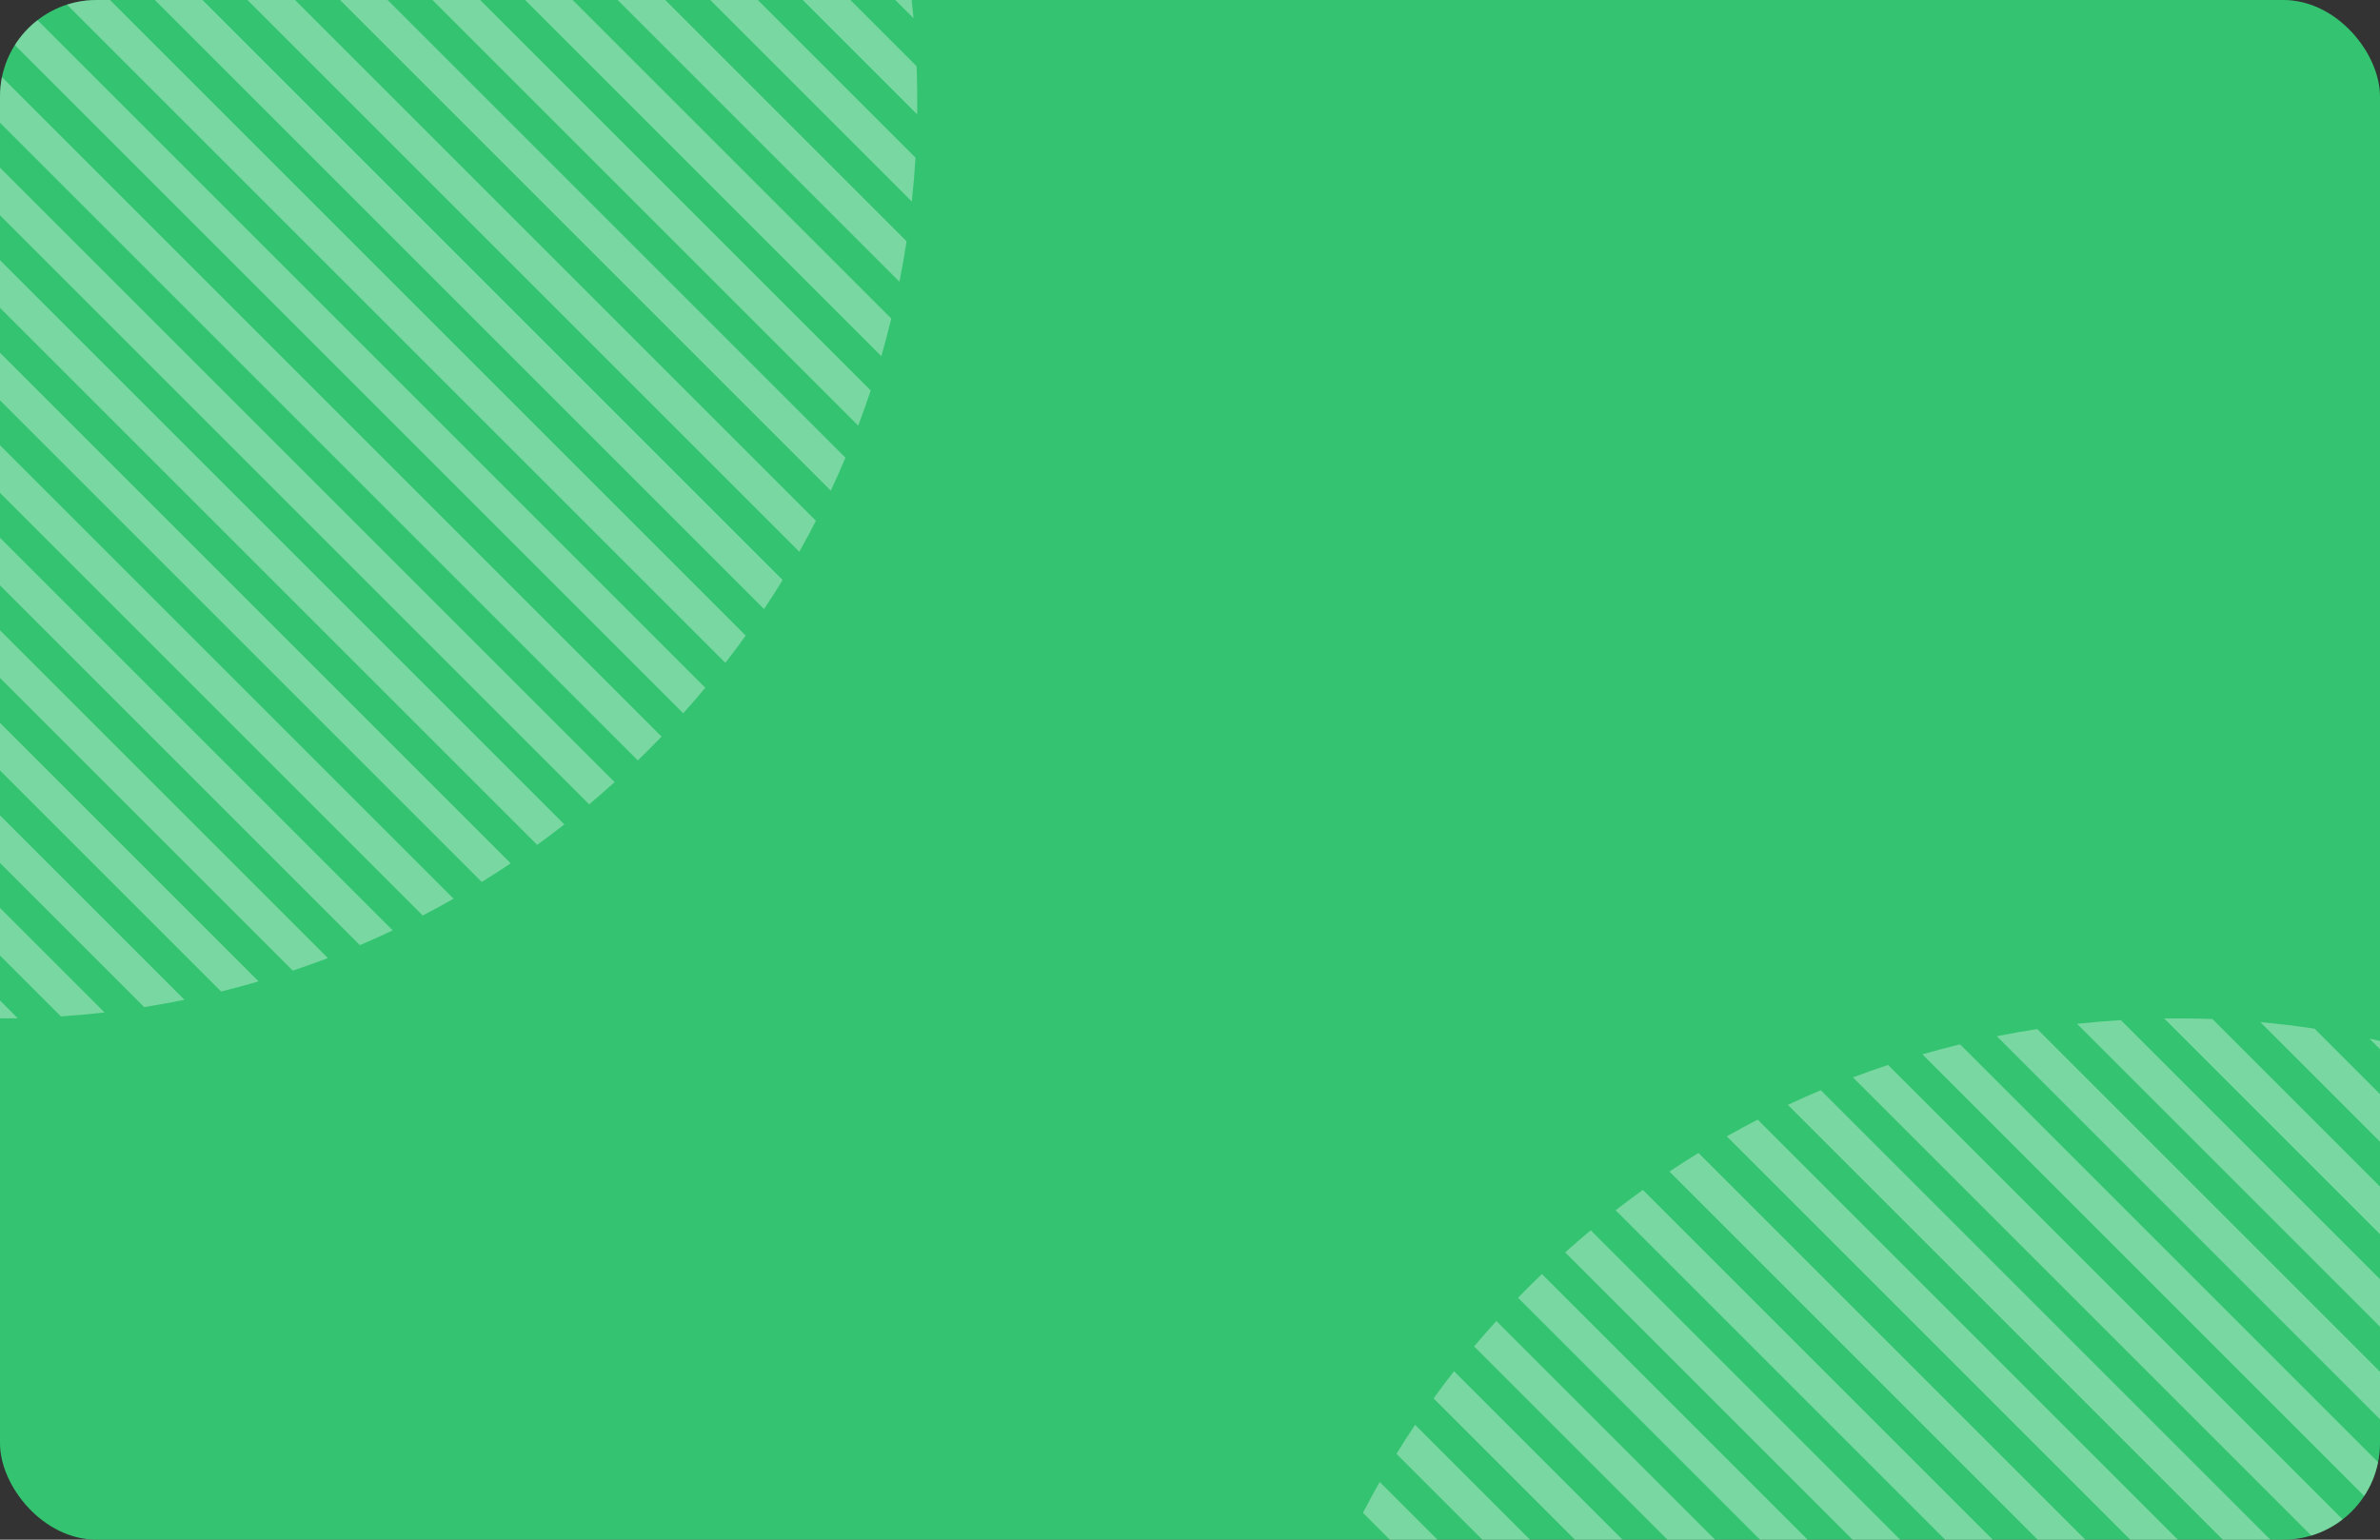 <svg width="493" height="319" viewBox="0 0 493 319" fill="none" xmlns="http://www.w3.org/2000/svg">
<rect x="0" y="0" width="493" height="319" fill="#333333" stroke="none"/>
<g clip-path="url(#clip0_192_2384)">
<rect width="493" height="319" rx="20" fill="#34C471"/>
<path d="M-159.216 124.754C-152.145 135.58 -143.857 145.844 -134.35 155.35C-124.844 164.857 -114.58 173.145 -103.754 180.216L-159.216 124.754Z" fill="white" fill-opacity="0.34"/>
<path d="M-82.39 192.265L-171.265 103.39C-173.953 97.803 -176.351 92.111 -178.461 86.338L-65.338 199.461C-71.111 197.351 -76.803 194.953 -82.39 192.265Z" fill="white" fill-opacity="0.34"/>
<path d="M-51.584 203.899C-47.274 205.11 -42.929 206.167 -38.559 207.068L-186.068 59.559C-185.167 63.929 -184.11 68.274 -182.899 72.584L-51.584 203.899Z" fill="white" fill-opacity="0.34"/>
<path d="M-188.045 48.267L-27.267 209.045C-23.568 209.578 -19.857 210.002 -16.138 210.318L-189.318 37.138C-189.002 40.857 -188.578 44.568 -188.045 48.267Z" fill="white" fill-opacity="0.34"/>
<path d="M-189.898 27.242L-6.242 210.898C-2.936 211.006 0.373 211.028 3.68 210.965L-189.965 17.32C-190.028 20.627 -190.006 23.936 -189.898 27.242Z" fill="white" fill-opacity="0.34"/>
<path d="M-189.583 8.385L12.615 210.583C15.633 210.384 18.648 210.112 21.656 209.769L-188.769 -0.656C-189.112 2.352 -189.384 5.367 -189.583 8.385Z" fill="white" fill-opacity="0.34"/>
<path d="M-187.653 -8.856L29.856 208.653C32.646 208.212 35.428 207.708 38.2 207.142L-186.142 -17.2C-186.708 -14.428 -187.212 -11.646 -187.653 -8.856Z" fill="white" fill-opacity="0.34"/>
<path d="M-184.426 -24.801L45.8 205.426C48.399 204.784 50.987 204.085 53.561 203.332L-182.332 -32.561C-183.085 -29.987 -183.784 -27.399 -184.426 -24.801Z" fill="white" fill-opacity="0.34"/>
<path d="M-180.104 -39.65L60.65 201.104C63.082 200.287 65.5 199.42 67.904 198.502L-177.502 -46.904C-178.42 -44.5 -179.287 -42.082 -180.104 -39.65Z" fill="white" fill-opacity="0.34"/>
<path d="M-174.823 -53.54L74.54 195.823C76.822 194.851 79.089 193.832 81.339 192.766L-171.766 -60.339C-172.832 -58.089 -173.851 -55.822 -174.823 -53.54Z" fill="white" fill-opacity="0.34"/>
<path d="M-168.676 -66.565L87.565 189.676C89.71 188.562 91.838 187.405 93.947 186.203L-165.203 -72.947C-166.405 -70.838 -167.562 -68.71 -168.676 -66.565Z" fill="white" fill-opacity="0.34"/>
<path d="M-161.733 -78.793L99.793 182.733C101.81 181.487 103.808 180.199 105.786 178.87L-157.87 -84.786C-159.199 -82.808 -160.487 -80.809 -161.733 -78.793Z" fill="white" fill-opacity="0.34"/>
<path d="M-154.042 -90.273L111.274 175.042C113.168 173.67 115.042 172.259 116.896 170.809L-149.809 -95.896C-151.259 -94.042 -152.67 -92.168 -154.042 -90.273Z" fill="white" fill-opacity="0.34"/>
<path d="M-145.638 -101.041L122.041 166.638C123.817 165.146 125.573 163.616 127.307 162.048L-141.048 -106.307C-142.616 -104.573 -144.146 -102.817 -145.638 -101.041Z" fill="white" fill-opacity="0.34"/>
<path d="M-136.545 -111.12L132.12 157.545C132.868 156.821 133.611 156.089 134.35 155.35C135.257 154.443 136.153 153.529 137.038 152.608L-131.608 -116.038C-132.529 -115.153 -133.443 -114.257 -134.35 -113.35C-135.089 -112.611 -135.821 -111.868 -136.545 -111.12Z" fill="white" fill-opacity="0.34"/>
<path d="M-126.779 -120.524L141.524 147.779C143.086 146.039 144.609 144.277 146.095 142.494L-121.494 -125.095C-123.277 -123.609 -125.039 -122.086 -126.779 -120.524Z" fill="white" fill-opacity="0.34"/>
<path d="M-116.332 -129.249L150.249 137.332C151.693 135.471 153.098 133.59 154.463 131.69L-110.69 -133.463C-112.591 -132.098 -114.471 -130.693 -116.332 -129.249Z" fill="white" fill-opacity="0.34"/>
<path d="M-105.184 -137.273L158.273 126.184C159.595 124.199 160.876 122.194 162.116 120.171L-99.171 -141.116C-101.194 -139.876 -103.199 -138.595 -105.184 -137.273Z" fill="white" fill-opacity="0.34"/>
<path d="M-93.306 -144.567L165.567 114.306C166.761 112.189 167.912 110.054 169.019 107.903L-86.903 -148.019C-89.055 -146.912 -91.189 -145.761 -93.306 -144.567Z" fill="white" fill-opacity="0.34"/>
<path d="M-80.656 -151.088L172.088 101.656C173.146 99.398 174.157 97.124 175.122 94.834L-73.834 -154.122C-76.124 -153.157 -78.398 -152.146 -80.656 -151.088Z" fill="white" fill-opacity="0.34"/>
<path d="M-67.176 -156.779L177.779 88.175C178.688 85.763 179.547 83.337 180.355 80.897L-59.897 -159.355C-62.337 -158.547 -64.764 -157.688 -67.176 -156.779Z" fill="white" fill-opacity="0.34"/>
<path d="M-52.783 -161.558L182.558 73.783C183.302 71.199 183.991 68.602 184.624 65.994L-44.994 -163.624C-47.602 -162.991 -50.199 -162.302 -52.783 -161.558Z" fill="white" fill-opacity="0.34"/>
<path d="M-37.364 -165.31L186.31 58.364C186.866 55.581 187.359 52.788 187.789 49.987L-28.987 -166.789C-31.788 -166.359 -34.581 -165.866 -37.364 -165.31Z" fill="white" fill-opacity="0.34"/>
<path d="M-20.753 -167.87L188.87 41.753C189.2 38.731 189.458 35.702 189.643 32.67L-11.67 -168.643C-14.702 -168.458 -17.731 -168.2 -20.753 -167.87Z" fill="white" fill-opacity="0.34"/>
<path d="M-2.692 -168.981L189.981 23.692C190.028 20.367 189.988 17.04 189.861 13.717L7.283 -168.861C3.96 -168.988 0.633 -169.028 -2.692 -168.981Z" fill="white" fill-opacity="0.34"/>
<path d="M17.239 -168.221L189.221 3.761C188.882 0.016 188.432 -3.721 187.871 -7.445L28.445 -166.871C24.721 -167.432 20.984 -167.882 17.239 -168.221Z" fill="white" fill-opacity="0.34"/>
<path d="M39.83 -164.801L185.801 -18.831C184.859 -23.247 183.758 -27.636 182.498 -31.99L52.99 -161.498C48.636 -162.758 44.247 -163.859 39.83 -164.801Z" fill="white" fill-opacity="0.34"/>
<path d="M66.934 -156.87L177.87 -45.934C175.652 -51.836 173.131 -57.651 170.306 -63.353L84.353 -149.306C78.651 -152.131 72.836 -154.652 66.934 -156.87Z" fill="white" fill-opacity="0.34"/>
<path d="M106.77 -136.205L157.205 -85.77C150.588 -95.489 142.97 -104.731 134.35 -113.35C125.731 -121.97 116.489 -129.588 106.77 -136.205Z" fill="white" fill-opacity="0.34"/>
<path d="M291.784 504.754C298.855 515.58 307.143 525.844 316.65 535.35C326.156 544.857 336.42 553.145 347.246 560.216L291.784 504.754Z" fill="white" fill-opacity="0.34"/>
<path d="M368.61 572.265L279.735 483.39C277.047 477.803 274.649 472.111 272.539 466.338L385.662 579.461C379.889 577.351 374.197 574.953 368.61 572.265Z" fill="white" fill-opacity="0.34"/>
<path d="M399.416 583.899C403.726 585.11 408.071 586.167 412.441 587.068L264.932 439.559C265.833 443.929 266.89 448.274 268.101 452.584L399.416 583.899Z" fill="white" fill-opacity="0.34"/>
<path d="M262.955 428.267L423.733 589.045C427.432 589.578 431.143 590.002 434.862 590.318L261.682 417.138C261.998 420.857 262.422 424.568 262.955 428.267Z" fill="white" fill-opacity="0.34"/>
<path d="M261.102 407.242L444.758 590.898C448.064 591.006 451.373 591.028 454.68 590.965L261.035 397.32C260.972 400.627 260.994 403.936 261.102 407.242Z" fill="white" fill-opacity="0.34"/>
<path d="M261.417 388.385L463.615 590.583C466.633 590.384 469.648 590.112 472.656 589.769L262.231 379.344C261.888 382.352 261.616 385.367 261.417 388.385Z" fill="white" fill-opacity="0.34"/>
<path d="M263.347 371.144L480.856 588.653C483.646 588.212 486.428 587.708 489.2 587.142L264.858 362.8C264.292 365.572 263.788 368.354 263.347 371.144Z" fill="white" fill-opacity="0.34"/>
<path d="M266.574 355.199L496.801 585.426C499.399 584.784 501.987 584.085 504.561 583.332L268.668 347.439C267.915 350.013 267.216 352.601 266.574 355.199Z" fill="white" fill-opacity="0.34"/>
<path d="M270.896 340.35L511.65 581.104C514.082 580.287 516.5 579.42 518.904 578.502L273.498 333.096C272.58 335.5 271.713 337.918 270.896 340.35Z" fill="white" fill-opacity="0.34"/>
<path d="M276.177 326.46L525.54 575.823C527.822 574.851 530.089 573.832 532.339 572.766L279.234 319.661C278.168 321.911 277.149 324.178 276.177 326.46Z" fill="white" fill-opacity="0.34"/>
<path d="M282.324 313.435L538.565 569.676C540.71 568.562 542.838 567.405 544.947 566.203L285.797 307.053C284.595 309.162 283.438 311.29 282.324 313.435Z" fill="white" fill-opacity="0.34"/>
<path d="M289.267 301.207L550.793 562.733C552.81 561.487 554.808 560.199 556.786 558.87L293.13 295.214C291.801 297.193 290.513 299.191 289.267 301.207Z" fill="white" fill-opacity="0.34"/>
<path d="M296.958 289.726L562.274 555.042C564.168 553.67 566.042 552.259 567.896 550.809L301.191 284.104C299.741 285.958 298.33 287.832 296.958 289.726Z" fill="white" fill-opacity="0.34"/>
<path d="M305.362 278.959L573.041 546.638C574.817 545.146 576.573 543.616 578.307 542.048L309.952 273.693C308.384 275.427 306.854 277.183 305.362 278.959Z" fill="white" fill-opacity="0.34"/>
<path d="M314.455 268.88L583.12 537.545C583.868 536.821 584.611 536.089 585.35 535.35C586.257 534.443 587.153 533.529 588.038 532.608L319.392 263.962C318.471 264.847 317.557 265.743 316.65 266.65C315.911 267.389 315.179 268.132 314.455 268.88Z" fill="white" fill-opacity="0.34"/>
<path d="M324.221 259.476L592.524 527.779C594.086 526.039 595.609 524.277 597.095 522.494L329.506 254.905C327.723 256.391 325.961 257.914 324.221 259.476Z" fill="white" fill-opacity="0.34"/>
<path d="M334.668 250.751L601.249 517.332C602.693 515.471 604.098 513.59 605.463 511.69L340.31 246.537C338.409 247.902 336.529 249.307 334.668 250.751Z" fill="white" fill-opacity="0.34"/>
<path d="M345.816 242.727L609.273 506.184C610.595 504.199 611.876 502.194 613.116 500.171L351.828 238.884C349.806 240.124 347.801 241.405 345.816 242.727Z" fill="white" fill-opacity="0.34"/>
<path d="M357.694 235.433L616.567 494.306C617.761 492.189 618.912 490.054 620.019 487.903L364.097 231.981C361.945 233.088 359.811 234.239 357.694 235.433Z" fill="white" fill-opacity="0.34"/>
<path d="M370.344 228.912L623.088 481.656C624.146 479.398 625.157 477.124 626.122 474.834L377.166 225.878C374.876 226.843 372.602 227.854 370.344 228.912Z" fill="white" fill-opacity="0.34"/>
<path d="M383.824 223.221L628.779 468.176C629.688 465.764 630.547 463.337 631.355 460.897L391.103 220.645C388.663 221.453 386.236 222.312 383.824 223.221Z" fill="white" fill-opacity="0.34"/>
<path d="M398.217 218.442L633.558 453.783C634.302 451.199 634.991 448.602 635.624 445.994L406.006 216.376C403.398 217.009 400.801 217.698 398.217 218.442Z" fill="white" fill-opacity="0.34"/>
<path d="M413.636 214.69L637.31 438.364C637.866 435.581 638.359 432.788 638.789 429.987L422.013 213.211C419.212 213.641 416.419 214.134 413.636 214.69Z" fill="white" fill-opacity="0.34"/>
<path d="M430.247 212.13L639.87 421.753C640.2 418.731 640.458 415.702 640.643 412.67L439.33 211.357C436.298 211.542 433.269 211.8 430.247 212.13Z" fill="white" fill-opacity="0.34"/>
<path d="M448.308 211.019L640.981 403.692C641.028 400.367 640.988 397.04 640.861 393.717L458.283 211.139C454.96 211.012 451.633 210.972 448.308 211.019Z" fill="white" fill-opacity="0.34"/>
<path d="M468.239 211.779L640.221 383.761C639.882 380.016 639.432 376.279 638.871 372.555L479.445 213.129C475.721 212.568 471.984 212.118 468.239 211.779Z" fill="white" fill-opacity="0.34"/>
<path d="M490.83 215.199L636.801 361.17C635.859 356.753 634.758 352.364 633.498 348.01L503.99 218.502C499.636 217.242 495.247 216.141 490.83 215.199Z" fill="white" fill-opacity="0.34"/>
<path d="M517.934 223.13L628.87 334.066C626.652 328.164 624.131 322.349 621.306 316.647L535.353 230.694C529.651 227.869 523.836 225.348 517.934 223.13Z" fill="white" fill-opacity="0.34"/>
<path d="M557.77 243.795L608.205 294.23C601.588 284.511 593.97 275.269 585.35 266.65C576.731 258.03 567.489 250.412 557.77 243.795Z" fill="white" fill-opacity="0.34"/>
</g>
<defs>
<clipPath id="clip0_192_2384">
<rect width="493" height="319" rx="20" fill="white"/>
</clipPath>
</defs>
</svg>
